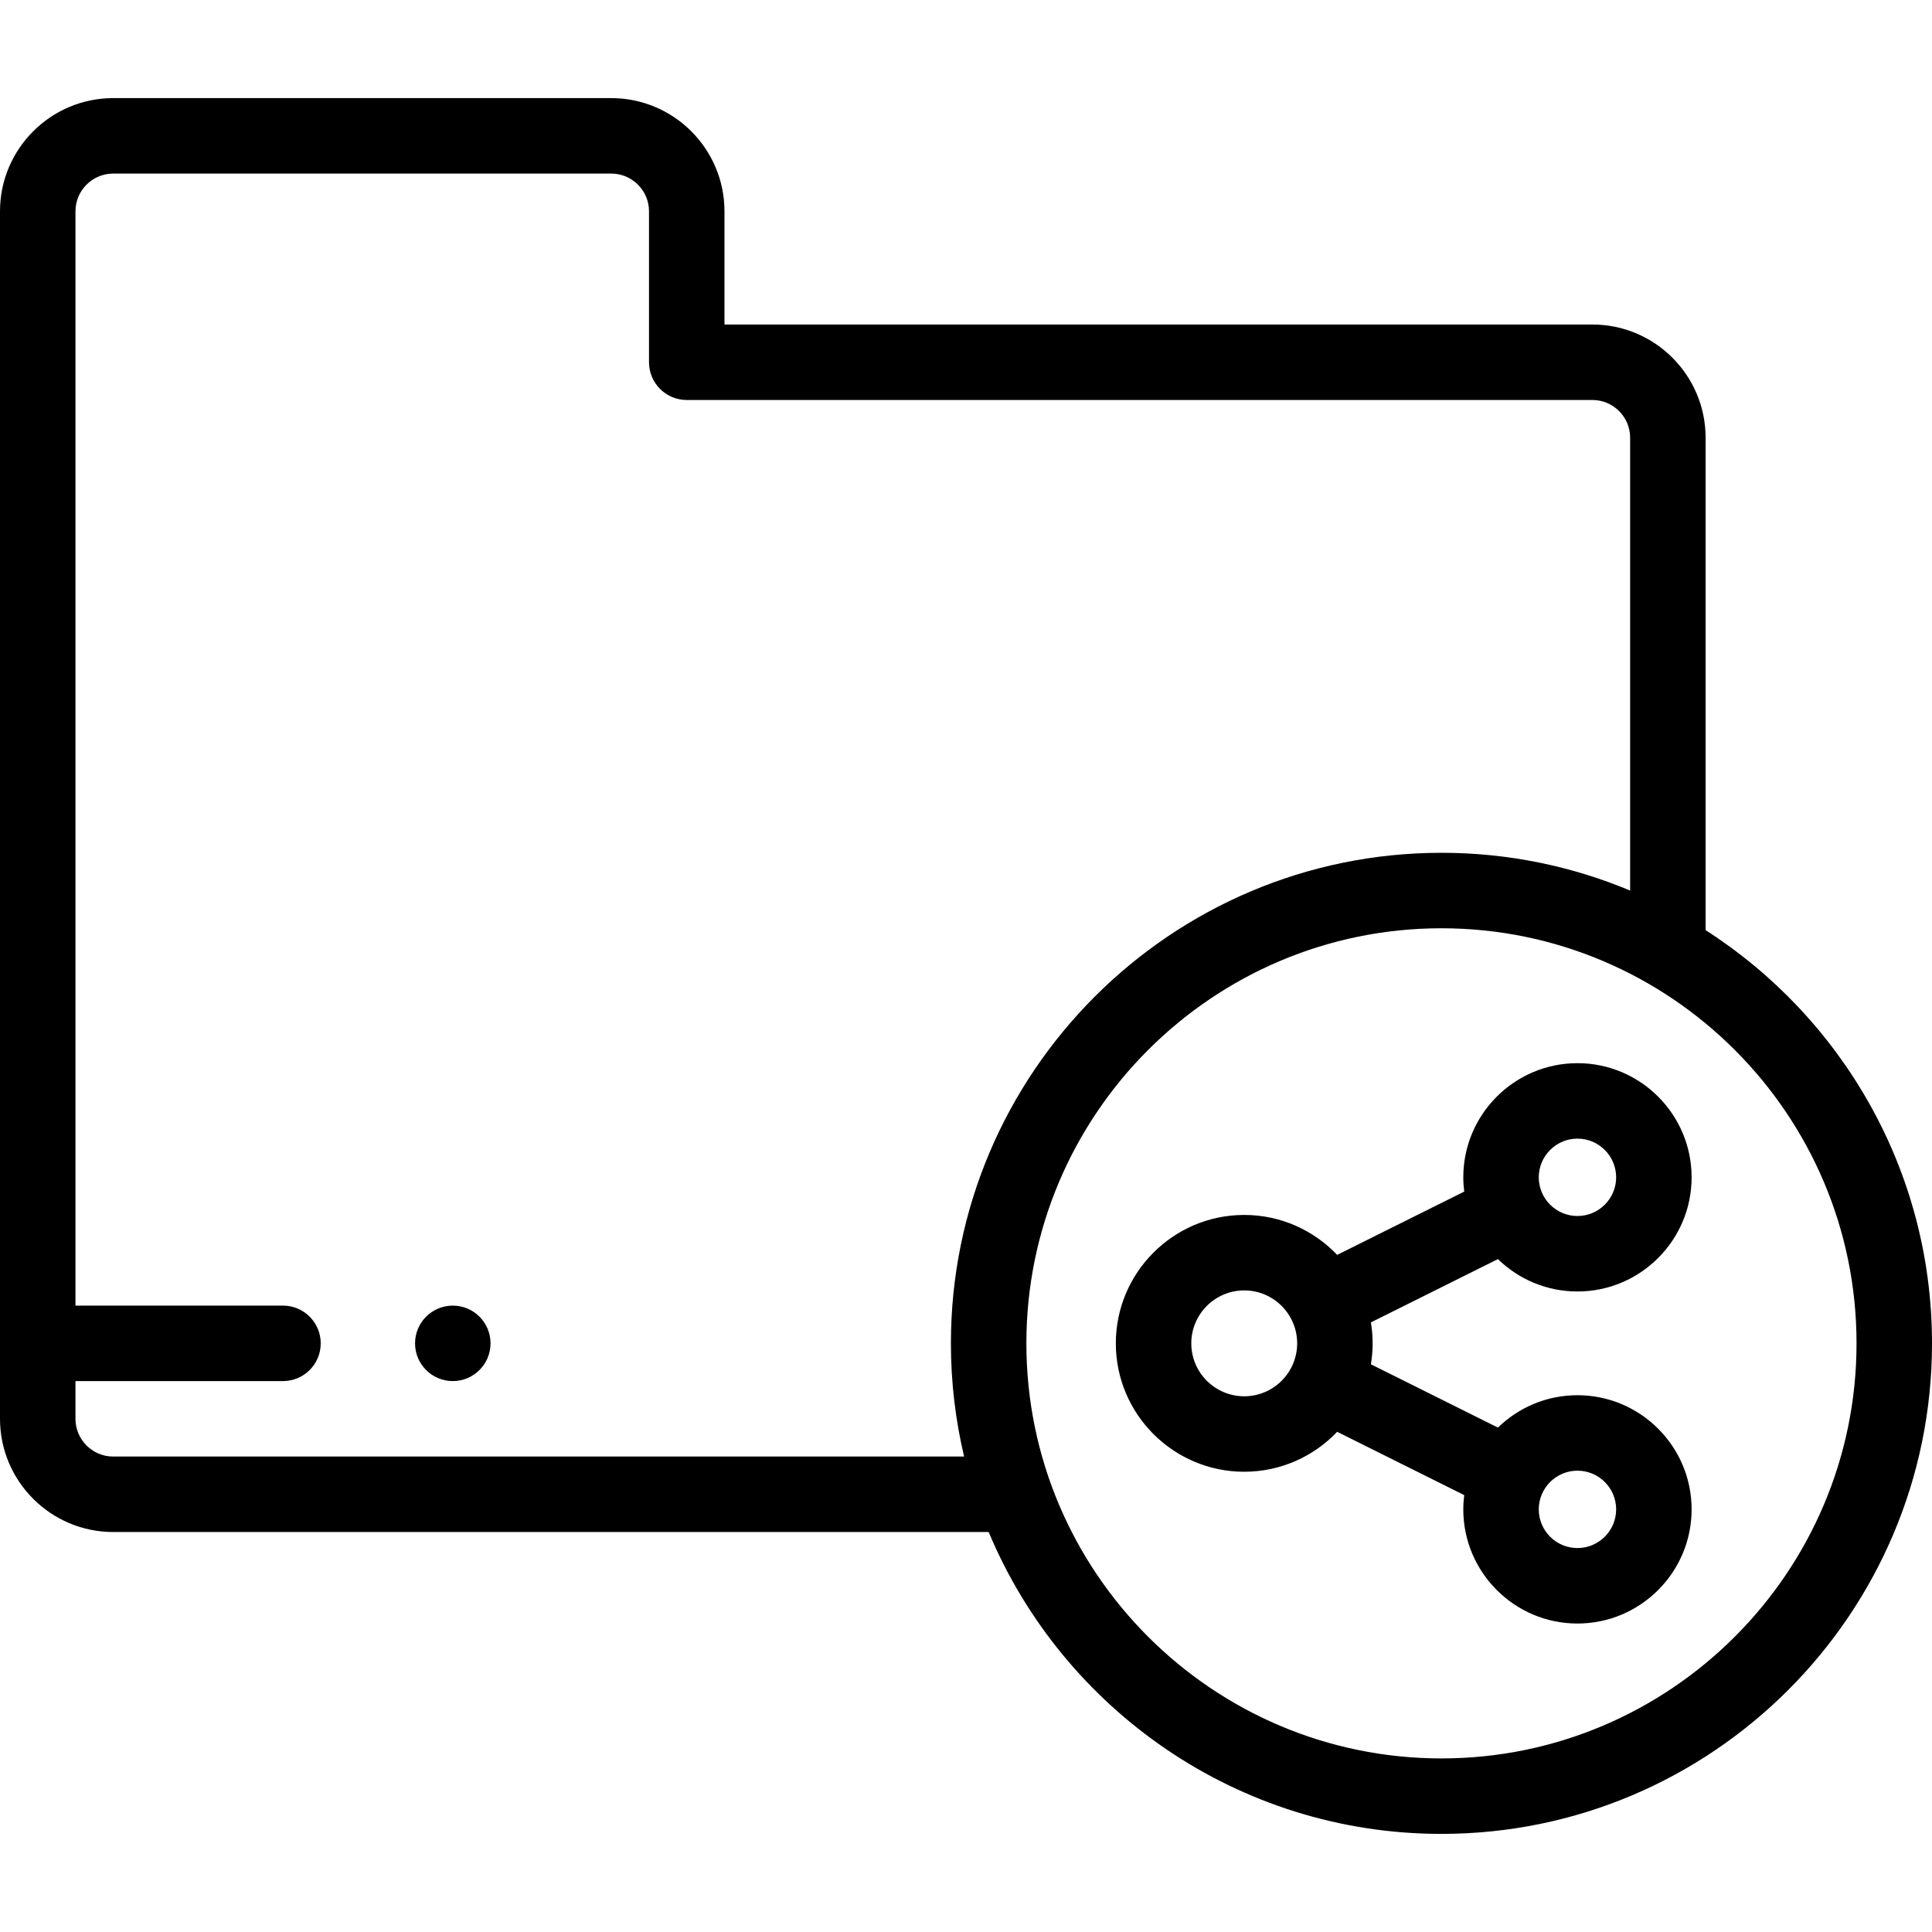 <svg id="Layer_1" enable-background="new 0 0 512.002 512.002" height="512" viewBox="0 0 512.002 512.002" width="512" xmlns="http://www.w3.org/2000/svg"><g><g><path d="m418.044 342.257c16.682 0 30.253-13.572 30.253-30.253s-13.571-30.253-30.253-30.253-30.254 13.572-30.254 30.253c0 1.281.089 2.54.245 3.779l-33.67 16.775c-6.203-6.513-14.947-10.586-24.63-10.586-18.764 0-34.029 15.266-34.029 34.029s15.266 34.029 34.029 34.029c9.683 0 18.427-4.072 24.63-10.585l33.67 16.775c-.155 1.239-.245 2.499-.245 3.779 0 16.682 13.572 30.253 30.254 30.253s30.253-13.571 30.253-30.253-13.571-30.253-30.253-30.253c-8.189 0-15.625 3.276-21.077 8.58l-33.663-16.772c.298-1.808.46-3.662.46-5.553s-.162-3.745-.46-5.553l33.663-16.772c5.452 5.305 12.887 8.581 21.077 8.581zm0 47.489c5.653 0 10.253 4.6 10.253 10.253s-4.6 10.253-10.253 10.253c-5.654 0-10.254-4.6-10.254-10.253s4.6-10.253 10.254-10.253zm-88.31-19.715c-7.735 0-14.029-6.293-14.029-14.029s6.294-14.029 14.029-14.029 14.029 6.293 14.029 14.029-6.293 14.029-14.029 14.029zm88.31-68.281c5.653 0 10.253 4.6 10.253 10.253s-4.6 10.253-10.253 10.253c-5.654 0-10.254-4.6-10.254-10.253s4.6-10.253 10.254-10.253z"/><path d="m452.004 246.5v-130.498c0-16.542-13.458-30-30-30h-230.01v-30.002c0-16.542-13.458-30-30-30h-131.994c-16.542 0-30 13.458-30 30v320.003c0 16.542 13.458 30 30 30h232.007c19.631 46.935 66.021 79.999 119.994 79.999 71.683 0 130.001-58.318 130.001-130 0-45.929-23.941-86.37-59.998-109.502zm-422.004 139.503c-5.514 0-10-4.486-10-10v-10.001h54.996c5.522 0 10-4.477 10-10s-4.478-10-10-10h-54.996v-290.002c0-5.514 4.486-10 10-10h131.994c5.514 0 10 4.486 10 10v40.002c0 5.523 4.478 10 10 10h240.01c5.514 0 10 4.486 10 10v120.006c-15.401-6.442-32.293-10.007-50.003-10.007-71.683 0-130 58.318-130 130 0 10.323 1.216 20.367 3.501 30.001h-225.502zm352.001 79.999c-60.654 0-110-49.346-110-110s49.346-110 110-110 110.001 49.346 110.001 110-49.347 110-110.001 110z"/><path d="m119.993 346.002c-5.522 0-10 4.477-10 10s4.478 10 10 10h.007c5.522 0 9.997-4.477 9.997-10s-4.481-10-10.004-10z"/></g></g></svg>